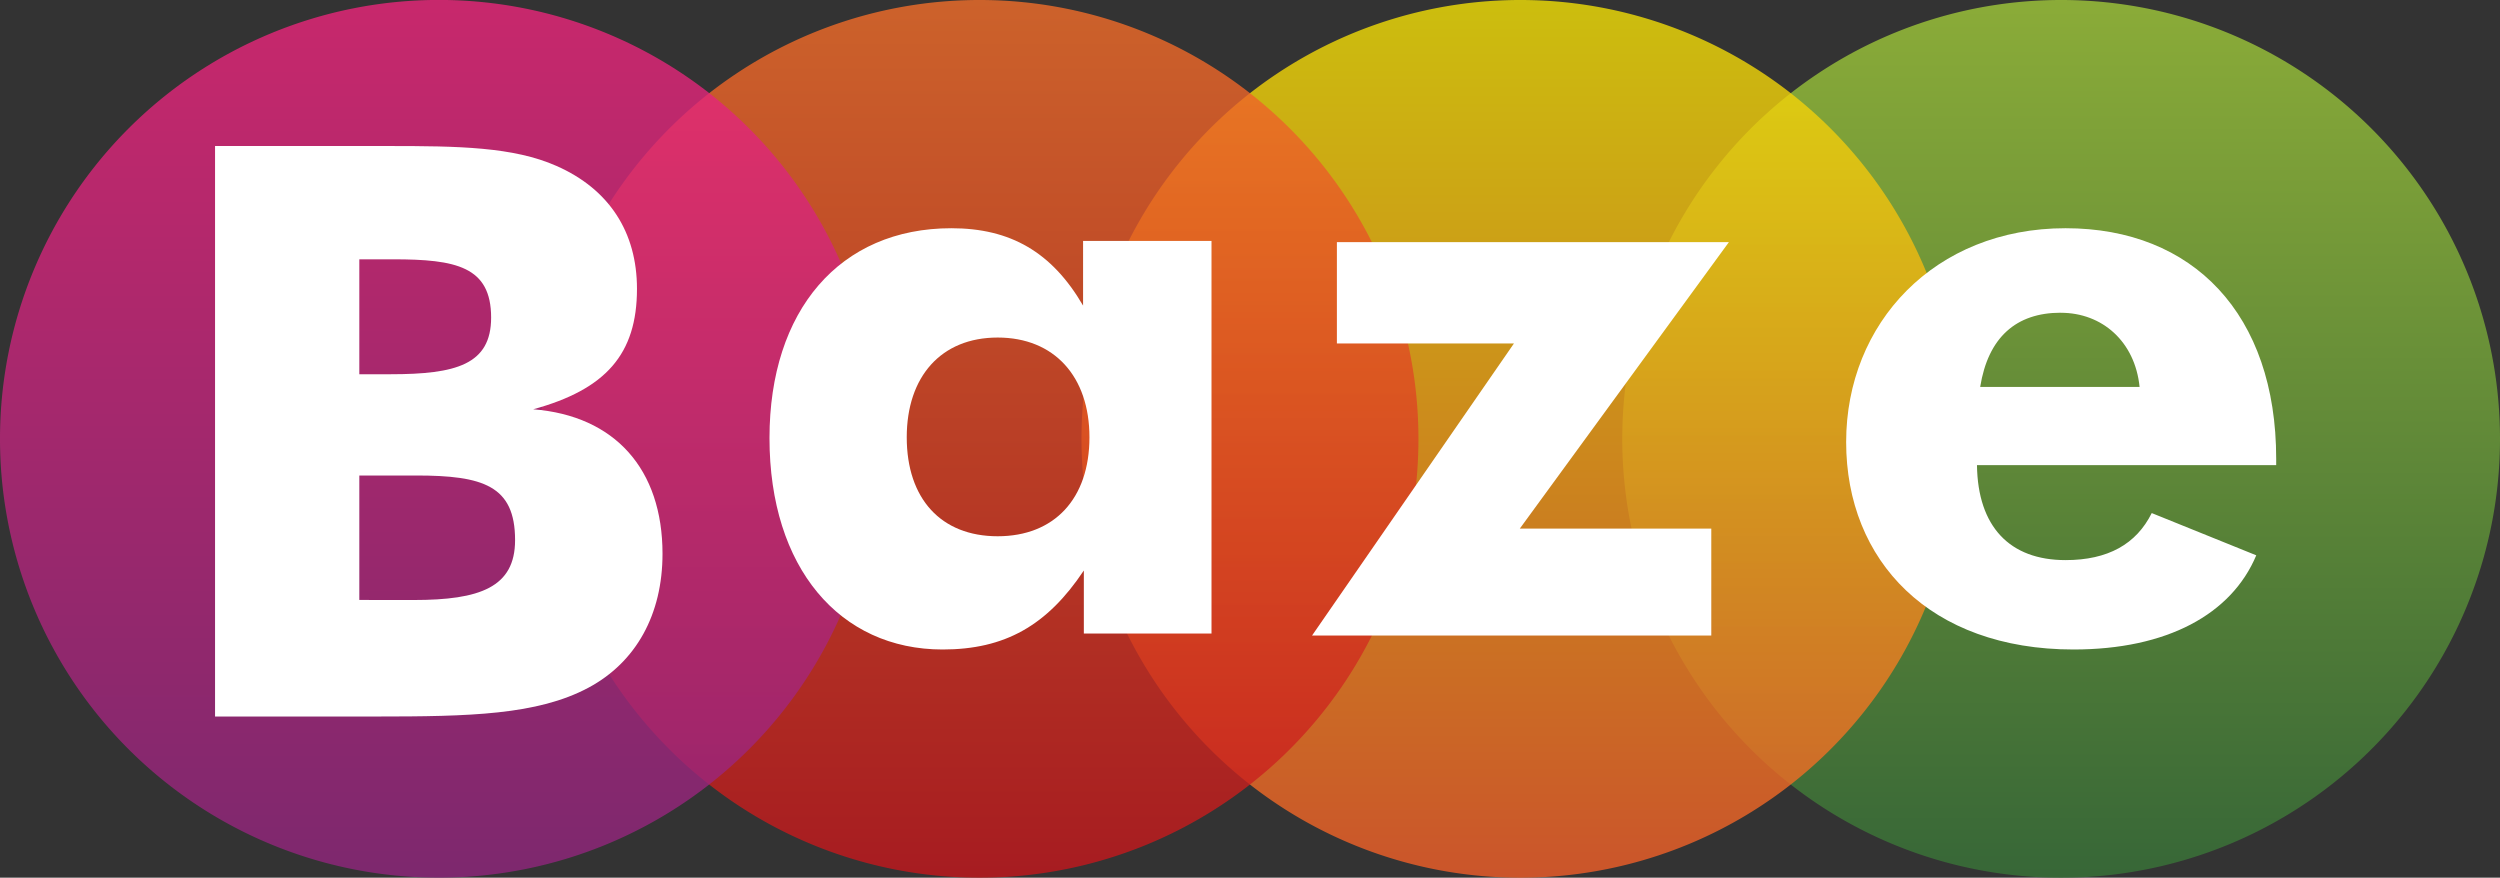 <svg xmlns="http://www.w3.org/2000/svg" xmlns:xlink="http://www.w3.org/1999/xlink" viewBox="0 0 459.2 161.21"><rect x="0" y="0" width="459.2" height="161.21" fill="#333333" stroke="none"/><defs><style>.cls-1,.cls-2,.cls-3,.cls-4{opacity:0.8;}.cls-1{fill:url(#linear-gradient);}.cls-2{fill:url(#linear-gradient-2);}.cls-3{fill:url(#linear-gradient-3);}.cls-4{fill:url(#linear-gradient-4);}.cls-5{fill:#fff;}</style><linearGradient id="linear-gradient" x1="378.59" x2="378.59" y2="161.21" gradientUnits="userSpaceOnUse"><stop offset="0" stop-color="#a1ca3a"/><stop offset="1" stop-color="#387438"/></linearGradient><linearGradient id="linear-gradient-2" x1="279.26" x2="279.26" y2="161.21" gradientUnits="userSpaceOnUse"><stop offset="0" stop-color="#f3e105"/><stop offset="1" stop-color="#f15d29"/></linearGradient><linearGradient id="linear-gradient-3" x1="179.93" x2="179.93" y2="161.21" gradientUnits="userSpaceOnUse"><stop offset="0" stop-color="#f36e29"/><stop offset="1" stop-color="#c4161c"/></linearGradient><linearGradient id="linear-gradient-4" x1="80.61" y1="161.21" x2="80.61" gradientUnits="userSpaceOnUse"><stop offset="0" stop-color="#90267d"/><stop offset="1" stop-color="#ed257a"/></linearGradient></defs><g id="Layer_2" data-name="Layer 2"><g id="Layer_1-2" data-name="Layer 1"><path class="cls-1" d="M378.59,0A80.61,80.61,0,1,0,459.2,80.6,80.61,80.61,0,0,0,378.59,0Z"/><path class="cls-2" d="M279.27,0a80.61,80.61,0,1,0,80.6,80.6A80.61,80.61,0,0,0,279.27,0Z"/><path class="cls-3" d="M179.94,0a80.61,80.61,0,1,0,80.6,80.6A80.61,80.61,0,0,0,179.94,0Z"/><path class="cls-4" d="M80.61,161.21A80.61,80.61,0,1,0,0,80.6,80.59,80.59,0,0,0,80.61,161.21Z"/><path class="cls-5" d="M39.5,26.82H71.3c12.9,0,23,.15,30.92,3.66C111.9,34.74,117,42.65,117,53.05c0,12-5.72,18.47-19.06,22.13,15,1.18,23.75,11,23.75,26.53,0,11.14-4.84,19.93-13.63,24.62-9.38,5-21.84,5.28-39,5.28H39.5ZM71.74,68.74c12,0,18.47-1.76,18.47-10.41,0-9.38-6.45-10.7-18-10.7H66V68.74ZM76,110.21c12.16,0,18.61-2.34,18.61-11,0-10-5.86-11.87-18.17-11.87H66v22.86Z"/><path class="cls-5" d="M222.53,116.37H199.08V104.79c-6.74,10.11-14.51,14.51-25.94,14.51-18.9,0-31.8-15-31.8-38.84,0-23.45,12.9-38.54,33.41-38.54,10.85,0,18.47,4.39,24.19,14.21V44.26h23.59ZM183.25,62c-10.4,0-16.7,7.19-16.7,18.32,0,11.29,6.3,18.18,16.7,18.18s16.86-6.89,16.86-18.18C200.11,69.18,193.66,62,183.25,62Z"/><path class="cls-5" d="M241,116.73l37.08-53.64H245.56V44.48h72l-38.4,52.61h35.17v19.64Z"/><path class="cls-5" d="M363.13,85.44c.15,11.29,6,17.44,16.27,17.44,7.77,0,13-2.93,15.83-8.64l19.2,7.76c-4.55,10.85-16.42,17.3-33.57,17.3-26.38,0-41.76-16.27-41.76-38.11s16.26-39.27,40.3-39.27c23.45,0,38.69,15.82,38.69,42.35v1.17Zm15.39-28c-8.21,0-13.34,4.54-14.8,13.63H393C392.15,62.73,386.14,57.45,378.52,57.45Z"/></g></g></svg>
